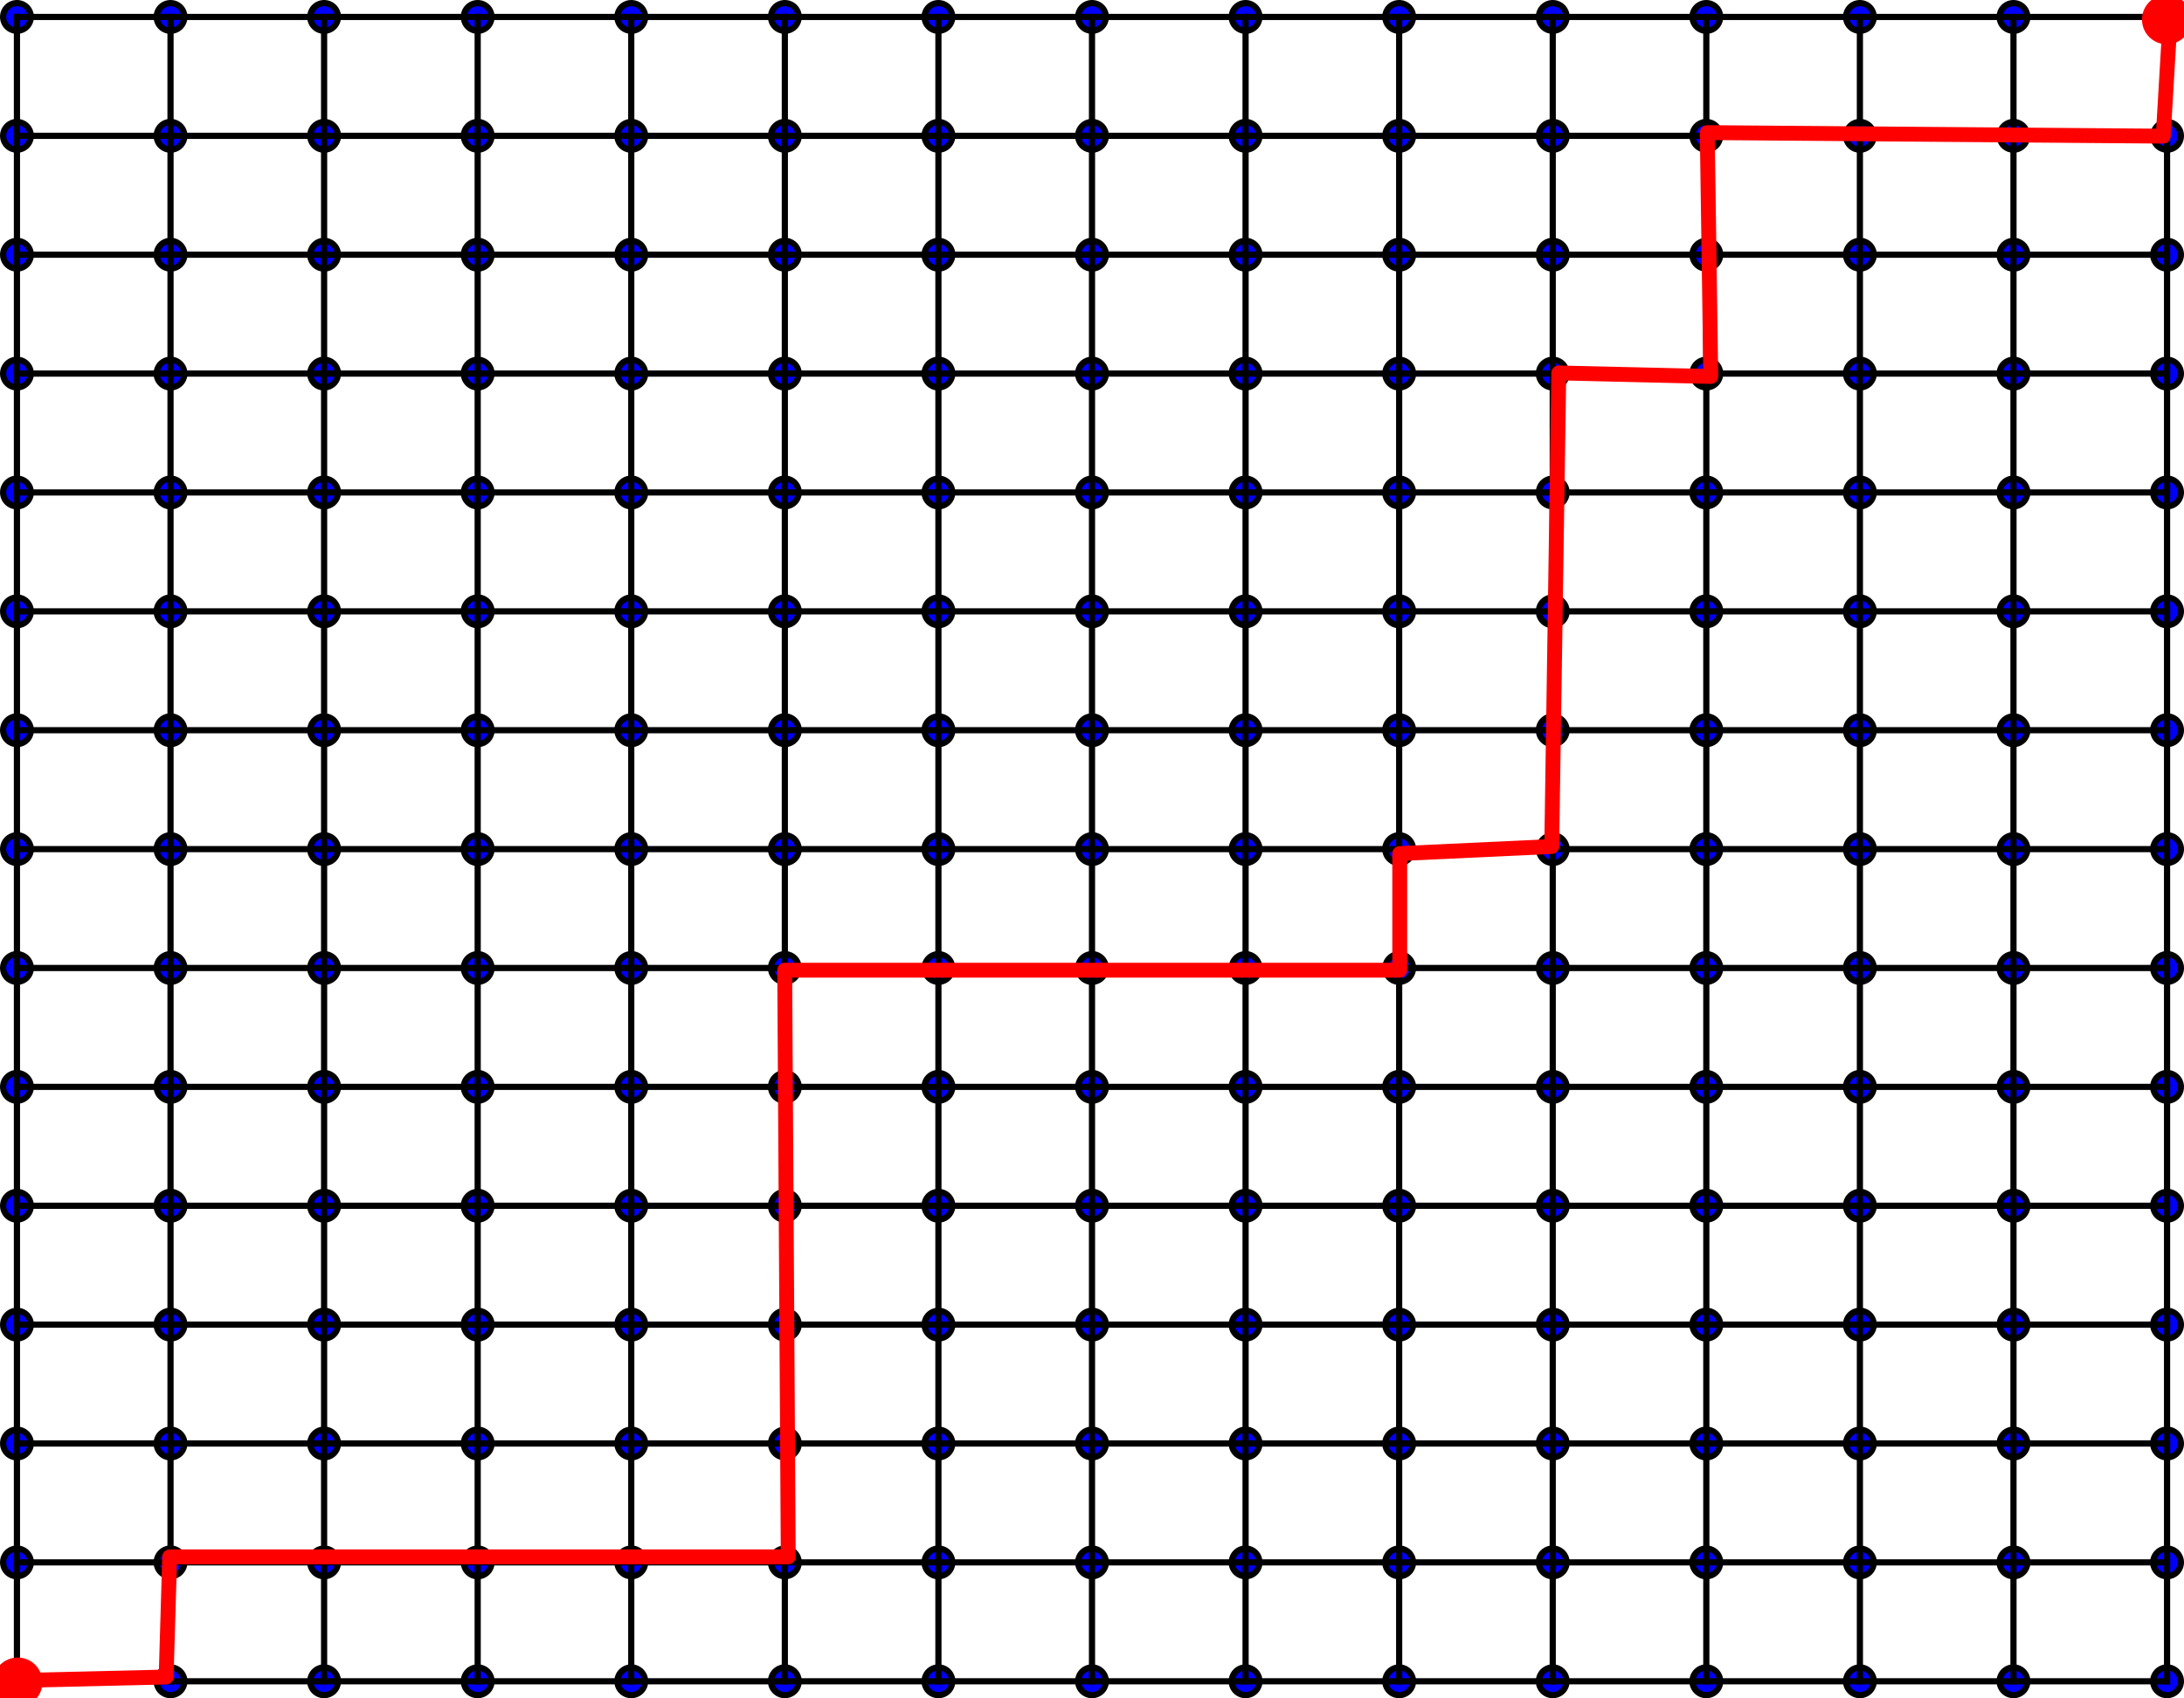<?xml version="1.0" encoding="UTF-8" standalone="no"?>
<!-- Created with matplotlib (http://matplotlib.org/) -->

<svg
   xmlns:dc="http://purl.org/dc/elements/1.1/"
   xmlns:cc="http://creativecommons.org/ns#"
   xmlns:rdf="http://www.w3.org/1999/02/22-rdf-syntax-ns#"
   xmlns:svg="http://www.w3.org/2000/svg"
   xmlns="http://www.w3.org/2000/svg"
   xmlns:xlink="http://www.w3.org/1999/xlink"
   xmlns:sodipodi="http://sodipodi.sourceforge.net/DTD/sodipodi-0.dtd"
   xmlns:inkscape="http://www.inkscape.org/namespaces/inkscape"
   height="274.272pt"
   version="1.1"
   viewBox="0 0 352.672 274.272"
   width="352.672pt"
   id="svg2"
   inkscape:version="0.91 r13725"
   sodipodi:docname="15x15CartesianPath.svg">
  <sodipodi:namedview
     pagecolor="#ffffff"
     bordercolor="#666666"
     borderopacity="1"
     objecttolerance="10"
     gridtolerance="10"
     guidetolerance="10"
     inkscape:pageopacity="0"
     inkscape:pageshadow="2"
     inkscape:window-width="1401"
     inkscape:window-height="776"
     id="namedview564"
     showgrid="false"
     fit-margin-top="0"
     fit-margin-left="0"
     fit-margin-right="0"
     fit-margin-bottom="0"
     inkscape:zoom="1.4015933"
     inkscape:cx="211.66572"
     inkscape:cy="142.5391"
     inkscape:window-x="75"
     inkscape:window-y="34"
     inkscape:window-maximized="0"
     inkscape:current-layer="figure_1" />
  <defs
     id="defs4"
     style="stroke-linecap:butt;stroke-linejoin:round">
    <style
       type="text/css"
       id="style6">
*{stroke-linecap:butt;stroke-linejoin:round;}
  </style>
  </defs>
  <g
     id="figure_1"
     style="stroke-linecap:butt;stroke-linejoin:round"
     transform="translate(-73.281,-48.671)">
    <g
       id="axes_1"
       style="stroke-linecap:butt;stroke-linejoin:round">
      <g
         id="PathCollection_1"
         style="stroke-linecap:butt;stroke-linejoin:round">
        <defs
           id="defs14">
          <path
             d="m 0,2.236 c 0.593,0 1.162,-0.236 1.581,-0.655 C 2,1.162 2.236,0.593 2.236,0 2.236,-0.593 2,-1.162 1.581,-1.581 1.162,-2 0.593,-2.236 0,-2.236 c -0.593,0 -1.162,0.236 -1.581,0.655 -0.419,0.419 -0.655,0.988 -0.655,1.581 0,0.593 0.236,1.162 0.655,1.581 C -1.162,2 -0.593,2.236 0,2.236 Z"
             id="m892ea4c8d5"
             style="stroke:#000000;stroke-linecap:butt;stroke-linejoin:round"
             inkscape:connector-curvature="0" />
        </defs>
        <g
           clip-path="url(#pe1b63e1f51)"
           id="g17"
           style="stroke-linecap:butt;stroke-linejoin:round">
          <use
             style="fill:#0000ff;stroke:#000000;stroke-linecap:butt;stroke-linejoin:round"
             x="76.018"
             xlink:href="#m892ea4c8d5"
             y="320.207"
             id="use19"
             width="100%"
             height="100%" />
          <use
             style="fill:#0000ff;stroke:#000000;stroke-linecap:butt;stroke-linejoin:round"
             x="100.817"
             xlink:href="#m892ea4c8d5"
             y="320.207"
             id="use21"
             width="100%"
             height="100%" />
          <use
             style="fill:#0000ff;stroke:#000000;stroke-linecap:butt;stroke-linejoin:round"
             x="125.618"
             xlink:href="#m892ea4c8d5"
             y="320.207"
             id="use23"
             width="100%"
             height="100%" />
          <use
             style="fill:#0000ff;stroke:#000000;stroke-linecap:butt;stroke-linejoin:round"
             x="150.417"
             xlink:href="#m892ea4c8d5"
             y="320.207"
             id="use25"
             width="100%"
             height="100%" />
          <use
             style="fill:#0000ff;stroke:#000000;stroke-linecap:butt;stroke-linejoin:round"
             x="175.218"
             xlink:href="#m892ea4c8d5"
             y="320.207"
             id="use27"
             width="100%"
             height="100%" />
          <use
             style="fill:#0000ff;stroke:#000000;stroke-linecap:butt;stroke-linejoin:round"
             x="200.018"
             xlink:href="#m892ea4c8d5"
             y="320.207"
             id="use29"
             width="100%"
             height="100%" />
          <use
             style="fill:#0000ff;stroke:#000000;stroke-linecap:butt;stroke-linejoin:round"
             x="224.817"
             xlink:href="#m892ea4c8d5"
             y="320.207"
             id="use31"
             width="100%"
             height="100%" />
          <use
             style="fill:#0000ff;stroke:#000000;stroke-linecap:butt;stroke-linejoin:round"
             x="249.617"
             xlink:href="#m892ea4c8d5"
             y="320.207"
             id="use33"
             width="100%"
             height="100%" />
          <use
             style="fill:#0000ff;stroke:#000000;stroke-linecap:butt;stroke-linejoin:round"
             x="274.418"
             xlink:href="#m892ea4c8d5"
             y="320.207"
             id="use35"
             width="100%"
             height="100%" />
          <use
             style="fill:#0000ff;stroke:#000000;stroke-linecap:butt;stroke-linejoin:round"
             x="299.217"
             xlink:href="#m892ea4c8d5"
             y="320.207"
             id="use37"
             width="100%"
             height="100%" />
          <use
             style="fill:#0000ff;stroke:#000000;stroke-linecap:butt;stroke-linejoin:round"
             x="324.017"
             xlink:href="#m892ea4c8d5"
             y="320.207"
             id="use39"
             width="100%"
             height="100%" />
          <use
             style="fill:#0000ff;stroke:#000000;stroke-linecap:butt;stroke-linejoin:round"
             x="348.817"
             xlink:href="#m892ea4c8d5"
             y="320.207"
             id="use41"
             width="100%"
             height="100%" />
          <use
             style="fill:#0000ff;stroke:#000000;stroke-linecap:butt;stroke-linejoin:round"
             x="373.617"
             xlink:href="#m892ea4c8d5"
             y="320.207"
             id="use43"
             width="100%"
             height="100%" />
          <use
             style="fill:#0000ff;stroke:#000000;stroke-linecap:butt;stroke-linejoin:round"
             x="398.418"
             xlink:href="#m892ea4c8d5"
             y="320.207"
             id="use45"
             width="100%"
             height="100%" />
          <use
             style="fill:#0000ff;stroke:#000000;stroke-linecap:butt;stroke-linejoin:round"
             x="423.217"
             xlink:href="#m892ea4c8d5"
             y="320.207"
             id="use47"
             width="100%"
             height="100%" />
          <use
             style="fill:#0000ff;stroke:#000000;stroke-linecap:butt;stroke-linejoin:round"
             x="76.018"
             xlink:href="#m892ea4c8d5"
             y="301.007"
             id="use49"
             width="100%"
             height="100%" />
          <use
             style="fill:#0000ff;stroke:#000000;stroke-linecap:butt;stroke-linejoin:round"
             x="100.817"
             xlink:href="#m892ea4c8d5"
             y="301.007"
             id="use51"
             width="100%"
             height="100%" />
          <use
             style="fill:#0000ff;stroke:#000000;stroke-linecap:butt;stroke-linejoin:round"
             x="125.618"
             xlink:href="#m892ea4c8d5"
             y="301.007"
             id="use53"
             width="100%"
             height="100%" />
          <use
             style="fill:#0000ff;stroke:#000000;stroke-linecap:butt;stroke-linejoin:round"
             x="150.417"
             xlink:href="#m892ea4c8d5"
             y="301.007"
             id="use55"
             width="100%"
             height="100%" />
          <use
             style="fill:#0000ff;stroke:#000000;stroke-linecap:butt;stroke-linejoin:round"
             x="175.218"
             xlink:href="#m892ea4c8d5"
             y="301.007"
             id="use57"
             width="100%"
             height="100%" />
          <use
             style="fill:#0000ff;stroke:#000000;stroke-linecap:butt;stroke-linejoin:round"
             x="200.018"
             xlink:href="#m892ea4c8d5"
             y="301.007"
             id="use59"
             width="100%"
             height="100%" />
          <use
             style="fill:#0000ff;stroke:#000000;stroke-linecap:butt;stroke-linejoin:round"
             x="224.817"
             xlink:href="#m892ea4c8d5"
             y="301.007"
             id="use61"
             width="100%"
             height="100%" />
          <use
             style="fill:#0000ff;stroke:#000000;stroke-linecap:butt;stroke-linejoin:round"
             x="249.617"
             xlink:href="#m892ea4c8d5"
             y="301.007"
             id="use63"
             width="100%"
             height="100%" />
          <use
             style="fill:#0000ff;stroke:#000000;stroke-linecap:butt;stroke-linejoin:round"
             x="274.418"
             xlink:href="#m892ea4c8d5"
             y="301.007"
             id="use65"
             width="100%"
             height="100%" />
          <use
             style="fill:#0000ff;stroke:#000000;stroke-linecap:butt;stroke-linejoin:round"
             x="299.217"
             xlink:href="#m892ea4c8d5"
             y="301.007"
             id="use67"
             width="100%"
             height="100%" />
          <use
             style="fill:#0000ff;stroke:#000000;stroke-linecap:butt;stroke-linejoin:round"
             x="324.017"
             xlink:href="#m892ea4c8d5"
             y="301.007"
             id="use69"
             width="100%"
             height="100%" />
          <use
             style="fill:#0000ff;stroke:#000000;stroke-linecap:butt;stroke-linejoin:round"
             x="348.817"
             xlink:href="#m892ea4c8d5"
             y="301.007"
             id="use71"
             width="100%"
             height="100%" />
          <use
             style="fill:#0000ff;stroke:#000000;stroke-linecap:butt;stroke-linejoin:round"
             x="373.617"
             xlink:href="#m892ea4c8d5"
             y="301.007"
             id="use73"
             width="100%"
             height="100%" />
          <use
             style="fill:#0000ff;stroke:#000000;stroke-linecap:butt;stroke-linejoin:round"
             x="398.418"
             xlink:href="#m892ea4c8d5"
             y="301.007"
             id="use75"
             width="100%"
             height="100%" />
          <use
             style="fill:#0000ff;stroke:#000000;stroke-linecap:butt;stroke-linejoin:round"
             x="423.217"
             xlink:href="#m892ea4c8d5"
             y="301.007"
             id="use77"
             width="100%"
             height="100%" />
          <use
             style="fill:#0000ff;stroke:#000000;stroke-linecap:butt;stroke-linejoin:round"
             x="76.018"
             xlink:href="#m892ea4c8d5"
             y="281.807"
             id="use79"
             width="100%"
             height="100%" />
          <use
             style="fill:#0000ff;stroke:#000000;stroke-linecap:butt;stroke-linejoin:round"
             x="100.817"
             xlink:href="#m892ea4c8d5"
             y="281.807"
             id="use81"
             width="100%"
             height="100%" />
          <use
             style="fill:#0000ff;stroke:#000000;stroke-linecap:butt;stroke-linejoin:round"
             x="125.618"
             xlink:href="#m892ea4c8d5"
             y="281.807"
             id="use83"
             width="100%"
             height="100%" />
          <use
             style="fill:#0000ff;stroke:#000000;stroke-linecap:butt;stroke-linejoin:round"
             x="150.417"
             xlink:href="#m892ea4c8d5"
             y="281.807"
             id="use85"
             width="100%"
             height="100%" />
          <use
             style="fill:#0000ff;stroke:#000000;stroke-linecap:butt;stroke-linejoin:round"
             x="175.218"
             xlink:href="#m892ea4c8d5"
             y="281.807"
             id="use87"
             width="100%"
             height="100%" />
          <use
             style="fill:#0000ff;stroke:#000000;stroke-linecap:butt;stroke-linejoin:round"
             x="200.018"
             xlink:href="#m892ea4c8d5"
             y="281.807"
             id="use89"
             width="100%"
             height="100%" />
          <use
             style="fill:#0000ff;stroke:#000000;stroke-linecap:butt;stroke-linejoin:round"
             x="224.817"
             xlink:href="#m892ea4c8d5"
             y="281.807"
             id="use91"
             width="100%"
             height="100%" />
          <use
             style="fill:#0000ff;stroke:#000000;stroke-linecap:butt;stroke-linejoin:round"
             x="249.617"
             xlink:href="#m892ea4c8d5"
             y="281.807"
             id="use93"
             width="100%"
             height="100%" />
          <use
             style="fill:#0000ff;stroke:#000000;stroke-linecap:butt;stroke-linejoin:round"
             x="274.418"
             xlink:href="#m892ea4c8d5"
             y="281.807"
             id="use95"
             width="100%"
             height="100%" />
          <use
             style="fill:#0000ff;stroke:#000000;stroke-linecap:butt;stroke-linejoin:round"
             x="299.217"
             xlink:href="#m892ea4c8d5"
             y="281.807"
             id="use97"
             width="100%"
             height="100%" />
          <use
             style="fill:#0000ff;stroke:#000000;stroke-linecap:butt;stroke-linejoin:round"
             x="324.017"
             xlink:href="#m892ea4c8d5"
             y="281.807"
             id="use99"
             width="100%"
             height="100%" />
          <use
             style="fill:#0000ff;stroke:#000000;stroke-linecap:butt;stroke-linejoin:round"
             x="348.817"
             xlink:href="#m892ea4c8d5"
             y="281.807"
             id="use101"
             width="100%"
             height="100%" />
          <use
             style="fill:#0000ff;stroke:#000000;stroke-linecap:butt;stroke-linejoin:round"
             x="373.617"
             xlink:href="#m892ea4c8d5"
             y="281.807"
             id="use103"
             width="100%"
             height="100%" />
          <use
             style="fill:#0000ff;stroke:#000000;stroke-linecap:butt;stroke-linejoin:round"
             x="398.418"
             xlink:href="#m892ea4c8d5"
             y="281.807"
             id="use105"
             width="100%"
             height="100%" />
          <use
             style="fill:#0000ff;stroke:#000000;stroke-linecap:butt;stroke-linejoin:round"
             x="423.217"
             xlink:href="#m892ea4c8d5"
             y="281.807"
             id="use107"
             width="100%"
             height="100%" />
          <use
             style="fill:#0000ff;stroke:#000000;stroke-linecap:butt;stroke-linejoin:round"
             x="76.018"
             xlink:href="#m892ea4c8d5"
             y="262.607"
             id="use109"
             width="100%"
             height="100%" />
          <use
             style="fill:#0000ff;stroke:#000000;stroke-linecap:butt;stroke-linejoin:round"
             x="100.817"
             xlink:href="#m892ea4c8d5"
             y="262.607"
             id="use111"
             width="100%"
             height="100%" />
          <use
             style="fill:#0000ff;stroke:#000000;stroke-linecap:butt;stroke-linejoin:round"
             x="125.618"
             xlink:href="#m892ea4c8d5"
             y="262.607"
             id="use113"
             width="100%"
             height="100%" />
          <use
             style="fill:#0000ff;stroke:#000000;stroke-linecap:butt;stroke-linejoin:round"
             x="150.417"
             xlink:href="#m892ea4c8d5"
             y="262.607"
             id="use115"
             width="100%"
             height="100%" />
          <use
             style="fill:#0000ff;stroke:#000000;stroke-linecap:butt;stroke-linejoin:round"
             x="175.218"
             xlink:href="#m892ea4c8d5"
             y="262.607"
             id="use117"
             width="100%"
             height="100%" />
          <use
             style="fill:#0000ff;stroke:#000000;stroke-linecap:butt;stroke-linejoin:round"
             x="200.018"
             xlink:href="#m892ea4c8d5"
             y="262.607"
             id="use119"
             width="100%"
             height="100%" />
          <use
             style="fill:#0000ff;stroke:#000000;stroke-linecap:butt;stroke-linejoin:round"
             x="224.817"
             xlink:href="#m892ea4c8d5"
             y="262.607"
             id="use121"
             width="100%"
             height="100%" />
          <use
             style="fill:#0000ff;stroke:#000000;stroke-linecap:butt;stroke-linejoin:round"
             x="249.617"
             xlink:href="#m892ea4c8d5"
             y="262.607"
             id="use123"
             width="100%"
             height="100%" />
          <use
             style="fill:#0000ff;stroke:#000000;stroke-linecap:butt;stroke-linejoin:round"
             x="274.418"
             xlink:href="#m892ea4c8d5"
             y="262.607"
             id="use125"
             width="100%"
             height="100%" />
          <use
             style="fill:#0000ff;stroke:#000000;stroke-linecap:butt;stroke-linejoin:round"
             x="299.217"
             xlink:href="#m892ea4c8d5"
             y="262.607"
             id="use127"
             width="100%"
             height="100%" />
          <use
             style="fill:#0000ff;stroke:#000000;stroke-linecap:butt;stroke-linejoin:round"
             x="324.017"
             xlink:href="#m892ea4c8d5"
             y="262.607"
             id="use129"
             width="100%"
             height="100%" />
          <use
             style="fill:#0000ff;stroke:#000000;stroke-linecap:butt;stroke-linejoin:round"
             x="348.817"
             xlink:href="#m892ea4c8d5"
             y="262.607"
             id="use131"
             width="100%"
             height="100%" />
          <use
             style="fill:#0000ff;stroke:#000000;stroke-linecap:butt;stroke-linejoin:round"
             x="373.617"
             xlink:href="#m892ea4c8d5"
             y="262.607"
             id="use133"
             width="100%"
             height="100%" />
          <use
             style="fill:#0000ff;stroke:#000000;stroke-linecap:butt;stroke-linejoin:round"
             x="398.418"
             xlink:href="#m892ea4c8d5"
             y="262.607"
             id="use135"
             width="100%"
             height="100%" />
          <use
             style="fill:#0000ff;stroke:#000000;stroke-linecap:butt;stroke-linejoin:round"
             x="423.217"
             xlink:href="#m892ea4c8d5"
             y="262.607"
             id="use137"
             width="100%"
             height="100%" />
          <use
             style="fill:#0000ff;stroke:#000000;stroke-linecap:butt;stroke-linejoin:round"
             x="76.018"
             xlink:href="#m892ea4c8d5"
             y="243.407"
             id="use139"
             width="100%"
             height="100%" />
          <use
             style="fill:#0000ff;stroke:#000000;stroke-linecap:butt;stroke-linejoin:round"
             x="100.817"
             xlink:href="#m892ea4c8d5"
             y="243.407"
             id="use141"
             width="100%"
             height="100%" />
          <use
             style="fill:#0000ff;stroke:#000000;stroke-linecap:butt;stroke-linejoin:round"
             x="125.618"
             xlink:href="#m892ea4c8d5"
             y="243.407"
             id="use143"
             width="100%"
             height="100%" />
          <use
             style="fill:#0000ff;stroke:#000000;stroke-linecap:butt;stroke-linejoin:round"
             x="150.417"
             xlink:href="#m892ea4c8d5"
             y="243.407"
             id="use145"
             width="100%"
             height="100%" />
          <use
             style="fill:#0000ff;stroke:#000000;stroke-linecap:butt;stroke-linejoin:round"
             x="175.218"
             xlink:href="#m892ea4c8d5"
             y="243.407"
             id="use147"
             width="100%"
             height="100%" />
          <use
             style="fill:#0000ff;stroke:#000000;stroke-linecap:butt;stroke-linejoin:round"
             x="200.018"
             xlink:href="#m892ea4c8d5"
             y="243.407"
             id="use149"
             width="100%"
             height="100%" />
          <use
             style="fill:#0000ff;stroke:#000000;stroke-linecap:butt;stroke-linejoin:round"
             x="224.817"
             xlink:href="#m892ea4c8d5"
             y="243.407"
             id="use151"
             width="100%"
             height="100%" />
          <use
             style="fill:#0000ff;stroke:#000000;stroke-linecap:butt;stroke-linejoin:round"
             x="249.617"
             xlink:href="#m892ea4c8d5"
             y="243.407"
             id="use153"
             width="100%"
             height="100%" />
          <use
             style="fill:#0000ff;stroke:#000000;stroke-linecap:butt;stroke-linejoin:round"
             x="274.418"
             xlink:href="#m892ea4c8d5"
             y="243.407"
             id="use155"
             width="100%"
             height="100%" />
          <use
             style="fill:#0000ff;stroke:#000000;stroke-linecap:butt;stroke-linejoin:round"
             x="299.217"
             xlink:href="#m892ea4c8d5"
             y="243.407"
             id="use157"
             width="100%"
             height="100%" />
          <use
             style="fill:#0000ff;stroke:#000000;stroke-linecap:butt;stroke-linejoin:round"
             x="324.017"
             xlink:href="#m892ea4c8d5"
             y="243.407"
             id="use159"
             width="100%"
             height="100%" />
          <use
             style="fill:#0000ff;stroke:#000000;stroke-linecap:butt;stroke-linejoin:round"
             x="348.817"
             xlink:href="#m892ea4c8d5"
             y="243.407"
             id="use161"
             width="100%"
             height="100%" />
          <use
             style="fill:#0000ff;stroke:#000000;stroke-linecap:butt;stroke-linejoin:round"
             x="373.617"
             xlink:href="#m892ea4c8d5"
             y="243.407"
             id="use163"
             width="100%"
             height="100%" />
          <use
             style="fill:#0000ff;stroke:#000000;stroke-linecap:butt;stroke-linejoin:round"
             x="398.418"
             xlink:href="#m892ea4c8d5"
             y="243.407"
             id="use165"
             width="100%"
             height="100%" />
          <use
             style="fill:#0000ff;stroke:#000000;stroke-linecap:butt;stroke-linejoin:round"
             x="423.217"
             xlink:href="#m892ea4c8d5"
             y="243.407"
             id="use167"
             width="100%"
             height="100%" />
          <use
             style="fill:#0000ff;stroke:#000000;stroke-linecap:butt;stroke-linejoin:round"
             x="76.018"
             xlink:href="#m892ea4c8d5"
             y="224.207"
             id="use169"
             width="100%"
             height="100%" />
          <use
             style="fill:#0000ff;stroke:#000000;stroke-linecap:butt;stroke-linejoin:round"
             x="100.817"
             xlink:href="#m892ea4c8d5"
             y="224.207"
             id="use171"
             width="100%"
             height="100%" />
          <use
             style="fill:#0000ff;stroke:#000000;stroke-linecap:butt;stroke-linejoin:round"
             x="125.618"
             xlink:href="#m892ea4c8d5"
             y="224.207"
             id="use173"
             width="100%"
             height="100%" />
          <use
             style="fill:#0000ff;stroke:#000000;stroke-linecap:butt;stroke-linejoin:round"
             x="150.417"
             xlink:href="#m892ea4c8d5"
             y="224.207"
             id="use175"
             width="100%"
             height="100%" />
          <use
             style="fill:#0000ff;stroke:#000000;stroke-linecap:butt;stroke-linejoin:round"
             x="175.218"
             xlink:href="#m892ea4c8d5"
             y="224.207"
             id="use177"
             width="100%"
             height="100%" />
          <use
             style="fill:#0000ff;stroke:#000000;stroke-linecap:butt;stroke-linejoin:round"
             x="200.018"
             xlink:href="#m892ea4c8d5"
             y="224.207"
             id="use179"
             width="100%"
             height="100%" />
          <use
             style="fill:#0000ff;stroke:#000000;stroke-linecap:butt;stroke-linejoin:round"
             x="224.817"
             xlink:href="#m892ea4c8d5"
             y="224.207"
             id="use181"
             width="100%"
             height="100%" />
          <use
             style="fill:#0000ff;stroke:#000000;stroke-linecap:butt;stroke-linejoin:round"
             x="249.617"
             xlink:href="#m892ea4c8d5"
             y="224.207"
             id="use183"
             width="100%"
             height="100%" />
          <use
             style="fill:#0000ff;stroke:#000000;stroke-linecap:butt;stroke-linejoin:round"
             x="274.418"
             xlink:href="#m892ea4c8d5"
             y="224.207"
             id="use185"
             width="100%"
             height="100%" />
          <use
             style="fill:#0000ff;stroke:#000000;stroke-linecap:butt;stroke-linejoin:round"
             x="299.217"
             xlink:href="#m892ea4c8d5"
             y="224.207"
             id="use187"
             width="100%"
             height="100%" />
          <use
             style="fill:#0000ff;stroke:#000000;stroke-linecap:butt;stroke-linejoin:round"
             x="324.017"
             xlink:href="#m892ea4c8d5"
             y="224.207"
             id="use189"
             width="100%"
             height="100%" />
          <use
             style="fill:#0000ff;stroke:#000000;stroke-linecap:butt;stroke-linejoin:round"
             x="348.817"
             xlink:href="#m892ea4c8d5"
             y="224.207"
             id="use191"
             width="100%"
             height="100%" />
          <use
             style="fill:#0000ff;stroke:#000000;stroke-linecap:butt;stroke-linejoin:round"
             x="373.617"
             xlink:href="#m892ea4c8d5"
             y="224.207"
             id="use193"
             width="100%"
             height="100%" />
          <use
             style="fill:#0000ff;stroke:#000000;stroke-linecap:butt;stroke-linejoin:round"
             x="398.418"
             xlink:href="#m892ea4c8d5"
             y="224.207"
             id="use195"
             width="100%"
             height="100%" />
          <use
             style="fill:#0000ff;stroke:#000000;stroke-linecap:butt;stroke-linejoin:round"
             x="423.217"
             xlink:href="#m892ea4c8d5"
             y="224.207"
             id="use197"
             width="100%"
             height="100%" />
          <use
             style="fill:#0000ff;stroke:#000000;stroke-linecap:butt;stroke-linejoin:round"
             x="76.018"
             xlink:href="#m892ea4c8d5"
             y="205.007"
             id="use199"
             width="100%"
             height="100%" />
          <use
             style="fill:#0000ff;stroke:#000000;stroke-linecap:butt;stroke-linejoin:round"
             x="100.817"
             xlink:href="#m892ea4c8d5"
             y="205.007"
             id="use201"
             width="100%"
             height="100%" />
          <use
             style="fill:#0000ff;stroke:#000000;stroke-linecap:butt;stroke-linejoin:round"
             x="125.618"
             xlink:href="#m892ea4c8d5"
             y="205.007"
             id="use203"
             width="100%"
             height="100%" />
          <use
             style="fill:#0000ff;stroke:#000000;stroke-linecap:butt;stroke-linejoin:round"
             x="150.417"
             xlink:href="#m892ea4c8d5"
             y="205.007"
             id="use205"
             width="100%"
             height="100%" />
          <use
             style="fill:#0000ff;stroke:#000000;stroke-linecap:butt;stroke-linejoin:round"
             x="175.218"
             xlink:href="#m892ea4c8d5"
             y="205.007"
             id="use207"
             width="100%"
             height="100%" />
          <use
             style="fill:#0000ff;stroke:#000000;stroke-linecap:butt;stroke-linejoin:round"
             x="200.018"
             xlink:href="#m892ea4c8d5"
             y="205.007"
             id="use209"
             width="100%"
             height="100%" />
          <use
             style="fill:#0000ff;stroke:#000000;stroke-linecap:butt;stroke-linejoin:round"
             x="224.817"
             xlink:href="#m892ea4c8d5"
             y="205.007"
             id="use211"
             width="100%"
             height="100%" />
          <use
             style="fill:#0000ff;stroke:#000000;stroke-linecap:butt;stroke-linejoin:round"
             x="249.617"
             xlink:href="#m892ea4c8d5"
             y="205.007"
             id="use213"
             width="100%"
             height="100%" />
          <use
             style="fill:#0000ff;stroke:#000000;stroke-linecap:butt;stroke-linejoin:round"
             x="274.418"
             xlink:href="#m892ea4c8d5"
             y="205.007"
             id="use215"
             width="100%"
             height="100%" />
          <use
             style="fill:#0000ff;stroke:#000000;stroke-linecap:butt;stroke-linejoin:round"
             x="299.217"
             xlink:href="#m892ea4c8d5"
             y="205.007"
             id="use217"
             width="100%"
             height="100%" />
          <use
             style="fill:#0000ff;stroke:#000000;stroke-linecap:butt;stroke-linejoin:round"
             x="324.017"
             xlink:href="#m892ea4c8d5"
             y="205.007"
             id="use219"
             width="100%"
             height="100%" />
          <use
             style="fill:#0000ff;stroke:#000000;stroke-linecap:butt;stroke-linejoin:round"
             x="348.817"
             xlink:href="#m892ea4c8d5"
             y="205.007"
             id="use221"
             width="100%"
             height="100%" />
          <use
             style="fill:#0000ff;stroke:#000000;stroke-linecap:butt;stroke-linejoin:round"
             x="373.617"
             xlink:href="#m892ea4c8d5"
             y="205.007"
             id="use223"
             width="100%"
             height="100%" />
          <use
             style="fill:#0000ff;stroke:#000000;stroke-linecap:butt;stroke-linejoin:round"
             x="398.418"
             xlink:href="#m892ea4c8d5"
             y="205.007"
             id="use225"
             width="100%"
             height="100%" />
          <use
             style="fill:#0000ff;stroke:#000000;stroke-linecap:butt;stroke-linejoin:round"
             x="423.217"
             xlink:href="#m892ea4c8d5"
             y="205.007"
             id="use227"
             width="100%"
             height="100%" />
          <use
             style="fill:#0000ff;stroke:#000000;stroke-linecap:butt;stroke-linejoin:round"
             x="76.018"
             xlink:href="#m892ea4c8d5"
             y="185.807"
             id="use229"
             width="100%"
             height="100%" />
          <use
             style="fill:#0000ff;stroke:#000000;stroke-linecap:butt;stroke-linejoin:round"
             x="100.817"
             xlink:href="#m892ea4c8d5"
             y="185.807"
             id="use231"
             width="100%"
             height="100%" />
          <use
             style="fill:#0000ff;stroke:#000000;stroke-linecap:butt;stroke-linejoin:round"
             x="125.618"
             xlink:href="#m892ea4c8d5"
             y="185.807"
             id="use233"
             width="100%"
             height="100%" />
          <use
             style="fill:#0000ff;stroke:#000000;stroke-linecap:butt;stroke-linejoin:round"
             x="150.417"
             xlink:href="#m892ea4c8d5"
             y="185.807"
             id="use235"
             width="100%"
             height="100%" />
          <use
             style="fill:#0000ff;stroke:#000000;stroke-linecap:butt;stroke-linejoin:round"
             x="175.218"
             xlink:href="#m892ea4c8d5"
             y="185.807"
             id="use237"
             width="100%"
             height="100%" />
          <use
             style="fill:#0000ff;stroke:#000000;stroke-linecap:butt;stroke-linejoin:round"
             x="200.018"
             xlink:href="#m892ea4c8d5"
             y="185.807"
             id="use239"
             width="100%"
             height="100%" />
          <use
             style="fill:#0000ff;stroke:#000000;stroke-linecap:butt;stroke-linejoin:round"
             x="224.817"
             xlink:href="#m892ea4c8d5"
             y="185.807"
             id="use241"
             width="100%"
             height="100%" />
          <use
             style="fill:#0000ff;stroke:#000000;stroke-linecap:butt;stroke-linejoin:round"
             x="249.617"
             xlink:href="#m892ea4c8d5"
             y="185.807"
             id="use243"
             width="100%"
             height="100%" />
          <use
             style="fill:#0000ff;stroke:#000000;stroke-linecap:butt;stroke-linejoin:round"
             x="274.418"
             xlink:href="#m892ea4c8d5"
             y="185.807"
             id="use245"
             width="100%"
             height="100%" />
          <use
             style="fill:#0000ff;stroke:#000000;stroke-linecap:butt;stroke-linejoin:round"
             x="299.217"
             xlink:href="#m892ea4c8d5"
             y="185.807"
             id="use247"
             width="100%"
             height="100%" />
          <use
             style="fill:#0000ff;stroke:#000000;stroke-linecap:butt;stroke-linejoin:round"
             x="324.017"
             xlink:href="#m892ea4c8d5"
             y="185.807"
             id="use249"
             width="100%"
             height="100%" />
          <use
             style="fill:#0000ff;stroke:#000000;stroke-linecap:butt;stroke-linejoin:round"
             x="348.817"
             xlink:href="#m892ea4c8d5"
             y="185.807"
             id="use251"
             width="100%"
             height="100%" />
          <use
             style="fill:#0000ff;stroke:#000000;stroke-linecap:butt;stroke-linejoin:round"
             x="373.617"
             xlink:href="#m892ea4c8d5"
             y="185.807"
             id="use253"
             width="100%"
             height="100%" />
          <use
             style="fill:#0000ff;stroke:#000000;stroke-linecap:butt;stroke-linejoin:round"
             x="398.418"
             xlink:href="#m892ea4c8d5"
             y="185.807"
             id="use255"
             width="100%"
             height="100%" />
          <use
             style="fill:#0000ff;stroke:#000000;stroke-linecap:butt;stroke-linejoin:round"
             x="423.217"
             xlink:href="#m892ea4c8d5"
             y="185.807"
             id="use257"
             width="100%"
             height="100%" />
          <use
             style="fill:#0000ff;stroke:#000000;stroke-linecap:butt;stroke-linejoin:round"
             x="76.018"
             xlink:href="#m892ea4c8d5"
             y="166.607"
             id="use259"
             width="100%"
             height="100%" />
          <use
             style="fill:#0000ff;stroke:#000000;stroke-linecap:butt;stroke-linejoin:round"
             x="100.817"
             xlink:href="#m892ea4c8d5"
             y="166.607"
             id="use261"
             width="100%"
             height="100%" />
          <use
             style="fill:#0000ff;stroke:#000000;stroke-linecap:butt;stroke-linejoin:round"
             x="125.618"
             xlink:href="#m892ea4c8d5"
             y="166.607"
             id="use263"
             width="100%"
             height="100%" />
          <use
             style="fill:#0000ff;stroke:#000000;stroke-linecap:butt;stroke-linejoin:round"
             x="150.417"
             xlink:href="#m892ea4c8d5"
             y="166.607"
             id="use265"
             width="100%"
             height="100%" />
          <use
             style="fill:#0000ff;stroke:#000000;stroke-linecap:butt;stroke-linejoin:round"
             x="175.218"
             xlink:href="#m892ea4c8d5"
             y="166.607"
             id="use267"
             width="100%"
             height="100%" />
          <use
             style="fill:#0000ff;stroke:#000000;stroke-linecap:butt;stroke-linejoin:round"
             x="200.018"
             xlink:href="#m892ea4c8d5"
             y="166.607"
             id="use269"
             width="100%"
             height="100%" />
          <use
             style="fill:#0000ff;stroke:#000000;stroke-linecap:butt;stroke-linejoin:round"
             x="224.817"
             xlink:href="#m892ea4c8d5"
             y="166.607"
             id="use271"
             width="100%"
             height="100%" />
          <use
             style="fill:#0000ff;stroke:#000000;stroke-linecap:butt;stroke-linejoin:round"
             x="249.617"
             xlink:href="#m892ea4c8d5"
             y="166.607"
             id="use273"
             width="100%"
             height="100%" />
          <use
             style="fill:#0000ff;stroke:#000000;stroke-linecap:butt;stroke-linejoin:round"
             x="274.418"
             xlink:href="#m892ea4c8d5"
             y="166.607"
             id="use275"
             width="100%"
             height="100%" />
          <use
             style="fill:#0000ff;stroke:#000000;stroke-linecap:butt;stroke-linejoin:round"
             x="299.217"
             xlink:href="#m892ea4c8d5"
             y="166.607"
             id="use277"
             width="100%"
             height="100%" />
          <use
             style="fill:#0000ff;stroke:#000000;stroke-linecap:butt;stroke-linejoin:round"
             x="324.017"
             xlink:href="#m892ea4c8d5"
             y="166.607"
             id="use279"
             width="100%"
             height="100%" />
          <use
             style="fill:#0000ff;stroke:#000000;stroke-linecap:butt;stroke-linejoin:round"
             x="348.817"
             xlink:href="#m892ea4c8d5"
             y="166.607"
             id="use281"
             width="100%"
             height="100%" />
          <use
             style="fill:#0000ff;stroke:#000000;stroke-linecap:butt;stroke-linejoin:round"
             x="373.617"
             xlink:href="#m892ea4c8d5"
             y="166.607"
             id="use283"
             width="100%"
             height="100%" />
          <use
             style="fill:#0000ff;stroke:#000000;stroke-linecap:butt;stroke-linejoin:round"
             x="398.418"
             xlink:href="#m892ea4c8d5"
             y="166.607"
             id="use285"
             width="100%"
             height="100%" />
          <use
             style="fill:#0000ff;stroke:#000000;stroke-linecap:butt;stroke-linejoin:round"
             x="423.217"
             xlink:href="#m892ea4c8d5"
             y="166.607"
             id="use287"
             width="100%"
             height="100%" />
          <use
             style="fill:#0000ff;stroke:#000000;stroke-linecap:butt;stroke-linejoin:round"
             x="76.018"
             xlink:href="#m892ea4c8d5"
             y="147.407"
             id="use289"
             width="100%"
             height="100%" />
          <use
             style="fill:#0000ff;stroke:#000000;stroke-linecap:butt;stroke-linejoin:round"
             x="100.817"
             xlink:href="#m892ea4c8d5"
             y="147.407"
             id="use291"
             width="100%"
             height="100%" />
          <use
             style="fill:#0000ff;stroke:#000000;stroke-linecap:butt;stroke-linejoin:round"
             x="125.618"
             xlink:href="#m892ea4c8d5"
             y="147.407"
             id="use293"
             width="100%"
             height="100%" />
          <use
             style="fill:#0000ff;stroke:#000000;stroke-linecap:butt;stroke-linejoin:round"
             x="150.417"
             xlink:href="#m892ea4c8d5"
             y="147.407"
             id="use295"
             width="100%"
             height="100%" />
          <use
             style="fill:#0000ff;stroke:#000000;stroke-linecap:butt;stroke-linejoin:round"
             x="175.218"
             xlink:href="#m892ea4c8d5"
             y="147.407"
             id="use297"
             width="100%"
             height="100%" />
          <use
             style="fill:#0000ff;stroke:#000000;stroke-linecap:butt;stroke-linejoin:round"
             x="200.018"
             xlink:href="#m892ea4c8d5"
             y="147.407"
             id="use299"
             width="100%"
             height="100%" />
          <use
             style="fill:#0000ff;stroke:#000000;stroke-linecap:butt;stroke-linejoin:round"
             x="224.817"
             xlink:href="#m892ea4c8d5"
             y="147.407"
             id="use301"
             width="100%"
             height="100%" />
          <use
             style="fill:#0000ff;stroke:#000000;stroke-linecap:butt;stroke-linejoin:round"
             x="249.617"
             xlink:href="#m892ea4c8d5"
             y="147.407"
             id="use303"
             width="100%"
             height="100%" />
          <use
             style="fill:#0000ff;stroke:#000000;stroke-linecap:butt;stroke-linejoin:round"
             x="274.418"
             xlink:href="#m892ea4c8d5"
             y="147.407"
             id="use305"
             width="100%"
             height="100%" />
          <use
             style="fill:#0000ff;stroke:#000000;stroke-linecap:butt;stroke-linejoin:round"
             x="299.217"
             xlink:href="#m892ea4c8d5"
             y="147.407"
             id="use307"
             width="100%"
             height="100%" />
          <use
             style="fill:#0000ff;stroke:#000000;stroke-linecap:butt;stroke-linejoin:round"
             x="324.017"
             xlink:href="#m892ea4c8d5"
             y="147.407"
             id="use309"
             width="100%"
             height="100%" />
          <use
             style="fill:#0000ff;stroke:#000000;stroke-linecap:butt;stroke-linejoin:round"
             x="348.817"
             xlink:href="#m892ea4c8d5"
             y="147.407"
             id="use311"
             width="100%"
             height="100%" />
          <use
             style="fill:#0000ff;stroke:#000000;stroke-linecap:butt;stroke-linejoin:round"
             x="373.617"
             xlink:href="#m892ea4c8d5"
             y="147.407"
             id="use313"
             width="100%"
             height="100%" />
          <use
             style="fill:#0000ff;stroke:#000000;stroke-linecap:butt;stroke-linejoin:round"
             x="398.418"
             xlink:href="#m892ea4c8d5"
             y="147.407"
             id="use315"
             width="100%"
             height="100%" />
          <use
             style="fill:#0000ff;stroke:#000000;stroke-linecap:butt;stroke-linejoin:round"
             x="423.217"
             xlink:href="#m892ea4c8d5"
             y="147.407"
             id="use317"
             width="100%"
             height="100%" />
          <use
             style="fill:#0000ff;stroke:#000000;stroke-linecap:butt;stroke-linejoin:round"
             x="76.018"
             xlink:href="#m892ea4c8d5"
             y="128.207"
             id="use319"
             width="100%"
             height="100%" />
          <use
             style="fill:#0000ff;stroke:#000000;stroke-linecap:butt;stroke-linejoin:round"
             x="100.817"
             xlink:href="#m892ea4c8d5"
             y="128.207"
             id="use321"
             width="100%"
             height="100%" />
          <use
             style="fill:#0000ff;stroke:#000000;stroke-linecap:butt;stroke-linejoin:round"
             x="125.618"
             xlink:href="#m892ea4c8d5"
             y="128.207"
             id="use323"
             width="100%"
             height="100%" />
          <use
             style="fill:#0000ff;stroke:#000000;stroke-linecap:butt;stroke-linejoin:round"
             x="150.417"
             xlink:href="#m892ea4c8d5"
             y="128.207"
             id="use325"
             width="100%"
             height="100%" />
          <use
             style="fill:#0000ff;stroke:#000000;stroke-linecap:butt;stroke-linejoin:round"
             x="175.218"
             xlink:href="#m892ea4c8d5"
             y="128.207"
             id="use327"
             width="100%"
             height="100%" />
          <use
             style="fill:#0000ff;stroke:#000000;stroke-linecap:butt;stroke-linejoin:round"
             x="200.018"
             xlink:href="#m892ea4c8d5"
             y="128.207"
             id="use329"
             width="100%"
             height="100%" />
          <use
             style="fill:#0000ff;stroke:#000000;stroke-linecap:butt;stroke-linejoin:round"
             x="224.817"
             xlink:href="#m892ea4c8d5"
             y="128.207"
             id="use331"
             width="100%"
             height="100%" />
          <use
             style="fill:#0000ff;stroke:#000000;stroke-linecap:butt;stroke-linejoin:round"
             x="249.617"
             xlink:href="#m892ea4c8d5"
             y="128.207"
             id="use333"
             width="100%"
             height="100%" />
          <use
             style="fill:#0000ff;stroke:#000000;stroke-linecap:butt;stroke-linejoin:round"
             x="274.418"
             xlink:href="#m892ea4c8d5"
             y="128.207"
             id="use335"
             width="100%"
             height="100%" />
          <use
             style="fill:#0000ff;stroke:#000000;stroke-linecap:butt;stroke-linejoin:round"
             x="299.217"
             xlink:href="#m892ea4c8d5"
             y="128.207"
             id="use337"
             width="100%"
             height="100%" />
          <use
             style="fill:#0000ff;stroke:#000000;stroke-linecap:butt;stroke-linejoin:round"
             x="324.017"
             xlink:href="#m892ea4c8d5"
             y="128.207"
             id="use339"
             width="100%"
             height="100%" />
          <use
             style="fill:#0000ff;stroke:#000000;stroke-linecap:butt;stroke-linejoin:round"
             x="348.817"
             xlink:href="#m892ea4c8d5"
             y="128.207"
             id="use341"
             width="100%"
             height="100%" />
          <use
             style="fill:#0000ff;stroke:#000000;stroke-linecap:butt;stroke-linejoin:round"
             x="373.617"
             xlink:href="#m892ea4c8d5"
             y="128.207"
             id="use343"
             width="100%"
             height="100%" />
          <use
             style="fill:#0000ff;stroke:#000000;stroke-linecap:butt;stroke-linejoin:round"
             x="398.418"
             xlink:href="#m892ea4c8d5"
             y="128.207"
             id="use345"
             width="100%"
             height="100%" />
          <use
             style="fill:#0000ff;stroke:#000000;stroke-linecap:butt;stroke-linejoin:round"
             x="423.217"
             xlink:href="#m892ea4c8d5"
             y="128.207"
             id="use347"
             width="100%"
             height="100%" />
          <use
             style="fill:#0000ff;stroke:#000000;stroke-linecap:butt;stroke-linejoin:round"
             x="76.018"
             xlink:href="#m892ea4c8d5"
             y="109.007"
             id="use349"
             width="100%"
             height="100%" />
          <use
             style="fill:#0000ff;stroke:#000000;stroke-linecap:butt;stroke-linejoin:round"
             x="100.817"
             xlink:href="#m892ea4c8d5"
             y="109.007"
             id="use351"
             width="100%"
             height="100%" />
          <use
             style="fill:#0000ff;stroke:#000000;stroke-linecap:butt;stroke-linejoin:round"
             x="125.618"
             xlink:href="#m892ea4c8d5"
             y="109.007"
             id="use353"
             width="100%"
             height="100%" />
          <use
             style="fill:#0000ff;stroke:#000000;stroke-linecap:butt;stroke-linejoin:round"
             x="150.417"
             xlink:href="#m892ea4c8d5"
             y="109.007"
             id="use355"
             width="100%"
             height="100%" />
          <use
             style="fill:#0000ff;stroke:#000000;stroke-linecap:butt;stroke-linejoin:round"
             x="175.218"
             xlink:href="#m892ea4c8d5"
             y="109.007"
             id="use357"
             width="100%"
             height="100%" />
          <use
             style="fill:#0000ff;stroke:#000000;stroke-linecap:butt;stroke-linejoin:round"
             x="200.018"
             xlink:href="#m892ea4c8d5"
             y="109.007"
             id="use359"
             width="100%"
             height="100%" />
          <use
             style="fill:#0000ff;stroke:#000000;stroke-linecap:butt;stroke-linejoin:round"
             x="224.817"
             xlink:href="#m892ea4c8d5"
             y="109.007"
             id="use361"
             width="100%"
             height="100%" />
          <use
             style="fill:#0000ff;stroke:#000000;stroke-linecap:butt;stroke-linejoin:round"
             x="249.617"
             xlink:href="#m892ea4c8d5"
             y="109.007"
             id="use363"
             width="100%"
             height="100%" />
          <use
             style="fill:#0000ff;stroke:#000000;stroke-linecap:butt;stroke-linejoin:round"
             x="274.418"
             xlink:href="#m892ea4c8d5"
             y="109.007"
             id="use365"
             width="100%"
             height="100%" />
          <use
             style="fill:#0000ff;stroke:#000000;stroke-linecap:butt;stroke-linejoin:round"
             x="299.217"
             xlink:href="#m892ea4c8d5"
             y="109.007"
             id="use367"
             width="100%"
             height="100%" />
          <use
             style="fill:#0000ff;stroke:#000000;stroke-linecap:butt;stroke-linejoin:round"
             x="324.017"
             xlink:href="#m892ea4c8d5"
             y="109.007"
             id="use369"
             width="100%"
             height="100%" />
          <use
             style="fill:#0000ff;stroke:#000000;stroke-linecap:butt;stroke-linejoin:round"
             x="348.817"
             xlink:href="#m892ea4c8d5"
             y="109.007"
             id="use371"
             width="100%"
             height="100%" />
          <use
             style="fill:#0000ff;stroke:#000000;stroke-linecap:butt;stroke-linejoin:round"
             x="373.617"
             xlink:href="#m892ea4c8d5"
             y="109.007"
             id="use373"
             width="100%"
             height="100%" />
          <use
             style="fill:#0000ff;stroke:#000000;stroke-linecap:butt;stroke-linejoin:round"
             x="398.418"
             xlink:href="#m892ea4c8d5"
             y="109.007"
             id="use375"
             width="100%"
             height="100%" />
          <use
             style="fill:#0000ff;stroke:#000000;stroke-linecap:butt;stroke-linejoin:round"
             x="423.217"
             xlink:href="#m892ea4c8d5"
             y="109.007"
             id="use377"
             width="100%"
             height="100%" />
          <use
             style="fill:#0000ff;stroke:#000000;stroke-linecap:butt;stroke-linejoin:round"
             x="76.018"
             xlink:href="#m892ea4c8d5"
             y="89.807"
             id="use379"
             width="100%"
             height="100%" />
          <use
             style="fill:#0000ff;stroke:#000000;stroke-linecap:butt;stroke-linejoin:round"
             x="100.817"
             xlink:href="#m892ea4c8d5"
             y="89.807"
             id="use381"
             width="100%"
             height="100%" />
          <use
             style="fill:#0000ff;stroke:#000000;stroke-linecap:butt;stroke-linejoin:round"
             x="125.618"
             xlink:href="#m892ea4c8d5"
             y="89.807"
             id="use383"
             width="100%"
             height="100%" />
          <use
             style="fill:#0000ff;stroke:#000000;stroke-linecap:butt;stroke-linejoin:round"
             x="150.417"
             xlink:href="#m892ea4c8d5"
             y="89.807"
             id="use385"
             width="100%"
             height="100%" />
          <use
             style="fill:#0000ff;stroke:#000000;stroke-linecap:butt;stroke-linejoin:round"
             x="175.218"
             xlink:href="#m892ea4c8d5"
             y="89.807"
             id="use387"
             width="100%"
             height="100%" />
          <use
             style="fill:#0000ff;stroke:#000000;stroke-linecap:butt;stroke-linejoin:round"
             x="200.018"
             xlink:href="#m892ea4c8d5"
             y="89.807"
             id="use389"
             width="100%"
             height="100%" />
          <use
             style="fill:#0000ff;stroke:#000000;stroke-linecap:butt;stroke-linejoin:round"
             x="224.817"
             xlink:href="#m892ea4c8d5"
             y="89.807"
             id="use391"
             width="100%"
             height="100%" />
          <use
             style="fill:#0000ff;stroke:#000000;stroke-linecap:butt;stroke-linejoin:round"
             x="249.617"
             xlink:href="#m892ea4c8d5"
             y="89.807"
             id="use393"
             width="100%"
             height="100%" />
          <use
             style="fill:#0000ff;stroke:#000000;stroke-linecap:butt;stroke-linejoin:round"
             x="274.418"
             xlink:href="#m892ea4c8d5"
             y="89.807"
             id="use395"
             width="100%"
             height="100%" />
          <use
             style="fill:#0000ff;stroke:#000000;stroke-linecap:butt;stroke-linejoin:round"
             x="299.217"
             xlink:href="#m892ea4c8d5"
             y="89.807"
             id="use397"
             width="100%"
             height="100%" />
          <use
             style="fill:#0000ff;stroke:#000000;stroke-linecap:butt;stroke-linejoin:round"
             x="324.017"
             xlink:href="#m892ea4c8d5"
             y="89.807"
             id="use399"
             width="100%"
             height="100%" />
          <use
             style="fill:#0000ff;stroke:#000000;stroke-linecap:butt;stroke-linejoin:round"
             x="348.817"
             xlink:href="#m892ea4c8d5"
             y="89.807"
             id="use401"
             width="100%"
             height="100%" />
          <use
             style="fill:#0000ff;stroke:#000000;stroke-linecap:butt;stroke-linejoin:round"
             x="373.617"
             xlink:href="#m892ea4c8d5"
             y="89.807"
             id="use403"
             width="100%"
             height="100%" />
          <use
             style="fill:#0000ff;stroke:#000000;stroke-linecap:butt;stroke-linejoin:round"
             x="398.418"
             xlink:href="#m892ea4c8d5"
             y="89.807"
             id="use405"
             width="100%"
             height="100%" />
          <use
             style="fill:#0000ff;stroke:#000000;stroke-linecap:butt;stroke-linejoin:round"
             x="423.217"
             xlink:href="#m892ea4c8d5"
             y="89.807"
             id="use407"
             width="100%"
             height="100%" />
          <use
             style="fill:#0000ff;stroke:#000000;stroke-linecap:butt;stroke-linejoin:round"
             x="76.018"
             xlink:href="#m892ea4c8d5"
             y="70.607"
             id="use409"
             width="100%"
             height="100%" />
          <use
             style="fill:#0000ff;stroke:#000000;stroke-linecap:butt;stroke-linejoin:round"
             x="100.817"
             xlink:href="#m892ea4c8d5"
             y="70.607"
             id="use411"
             width="100%"
             height="100%" />
          <use
             style="fill:#0000ff;stroke:#000000;stroke-linecap:butt;stroke-linejoin:round"
             x="125.618"
             xlink:href="#m892ea4c8d5"
             y="70.607"
             id="use413"
             width="100%"
             height="100%" />
          <use
             style="fill:#0000ff;stroke:#000000;stroke-linecap:butt;stroke-linejoin:round"
             x="150.417"
             xlink:href="#m892ea4c8d5"
             y="70.607"
             id="use415"
             width="100%"
             height="100%" />
          <use
             style="fill:#0000ff;stroke:#000000;stroke-linecap:butt;stroke-linejoin:round"
             x="175.218"
             xlink:href="#m892ea4c8d5"
             y="70.607"
             id="use417"
             width="100%"
             height="100%" />
          <use
             style="fill:#0000ff;stroke:#000000;stroke-linecap:butt;stroke-linejoin:round"
             x="200.018"
             xlink:href="#m892ea4c8d5"
             y="70.607"
             id="use419"
             width="100%"
             height="100%" />
          <use
             style="fill:#0000ff;stroke:#000000;stroke-linecap:butt;stroke-linejoin:round"
             x="224.817"
             xlink:href="#m892ea4c8d5"
             y="70.607"
             id="use421"
             width="100%"
             height="100%" />
          <use
             style="fill:#0000ff;stroke:#000000;stroke-linecap:butt;stroke-linejoin:round"
             x="249.617"
             xlink:href="#m892ea4c8d5"
             y="70.607"
             id="use423"
             width="100%"
             height="100%" />
          <use
             style="fill:#0000ff;stroke:#000000;stroke-linecap:butt;stroke-linejoin:round"
             x="274.418"
             xlink:href="#m892ea4c8d5"
             y="70.607"
             id="use425"
             width="100%"
             height="100%" />
          <use
             style="fill:#0000ff;stroke:#000000;stroke-linecap:butt;stroke-linejoin:round"
             x="299.217"
             xlink:href="#m892ea4c8d5"
             y="70.607"
             id="use427"
             width="100%"
             height="100%" />
          <use
             style="fill:#0000ff;stroke:#000000;stroke-linecap:butt;stroke-linejoin:round"
             x="324.017"
             xlink:href="#m892ea4c8d5"
             y="70.607"
             id="use429"
             width="100%"
             height="100%" />
          <use
             style="fill:#0000ff;stroke:#000000;stroke-linecap:butt;stroke-linejoin:round"
             x="348.817"
             xlink:href="#m892ea4c8d5"
             y="70.607"
             id="use431"
             width="100%"
             height="100%" />
          <use
             style="fill:#0000ff;stroke:#000000;stroke-linecap:butt;stroke-linejoin:round"
             x="373.617"
             xlink:href="#m892ea4c8d5"
             y="70.607"
             id="use433"
             width="100%"
             height="100%" />
          <use
             style="fill:#0000ff;stroke:#000000;stroke-linecap:butt;stroke-linejoin:round"
             x="398.418"
             xlink:href="#m892ea4c8d5"
             y="70.607"
             id="use435"
             width="100%"
             height="100%" />
          <use
             style="fill:#0000ff;stroke:#000000;stroke-linecap:butt;stroke-linejoin:round"
             x="423.217"
             xlink:href="#m892ea4c8d5"
             y="70.607"
             id="use437"
             width="100%"
             height="100%" />
          <use
             style="fill:#0000ff;stroke:#000000;stroke-linecap:butt;stroke-linejoin:round"
             x="76.018"
             xlink:href="#m892ea4c8d5"
             y="51.407"
             id="use439"
             width="100%"
             height="100%" />
          <use
             style="fill:#0000ff;stroke:#000000;stroke-linecap:butt;stroke-linejoin:round"
             x="100.817"
             xlink:href="#m892ea4c8d5"
             y="51.407"
             id="use441"
             width="100%"
             height="100%" />
          <use
             style="fill:#0000ff;stroke:#000000;stroke-linecap:butt;stroke-linejoin:round"
             x="125.618"
             xlink:href="#m892ea4c8d5"
             y="51.407"
             id="use443"
             width="100%"
             height="100%" />
          <use
             style="fill:#0000ff;stroke:#000000;stroke-linecap:butt;stroke-linejoin:round"
             x="150.417"
             xlink:href="#m892ea4c8d5"
             y="51.407"
             id="use445"
             width="100%"
             height="100%" />
          <use
             style="fill:#0000ff;stroke:#000000;stroke-linecap:butt;stroke-linejoin:round"
             x="175.218"
             xlink:href="#m892ea4c8d5"
             y="51.407"
             id="use447"
             width="100%"
             height="100%" />
          <use
             style="fill:#0000ff;stroke:#000000;stroke-linecap:butt;stroke-linejoin:round"
             x="200.018"
             xlink:href="#m892ea4c8d5"
             y="51.407"
             id="use449"
             width="100%"
             height="100%" />
          <use
             style="fill:#0000ff;stroke:#000000;stroke-linecap:butt;stroke-linejoin:round"
             x="224.817"
             xlink:href="#m892ea4c8d5"
             y="51.407"
             id="use451"
             width="100%"
             height="100%" />
          <use
             style="fill:#0000ff;stroke:#000000;stroke-linecap:butt;stroke-linejoin:round"
             x="249.617"
             xlink:href="#m892ea4c8d5"
             y="51.407"
             id="use453"
             width="100%"
             height="100%" />
          <use
             style="fill:#0000ff;stroke:#000000;stroke-linecap:butt;stroke-linejoin:round"
             x="274.418"
             xlink:href="#m892ea4c8d5"
             y="51.407"
             id="use455"
             width="100%"
             height="100%" />
          <use
             style="fill:#0000ff;stroke:#000000;stroke-linecap:butt;stroke-linejoin:round"
             x="299.217"
             xlink:href="#m892ea4c8d5"
             y="51.407"
             id="use457"
             width="100%"
             height="100%" />
          <use
             style="fill:#0000ff;stroke:#000000;stroke-linecap:butt;stroke-linejoin:round"
             x="324.017"
             xlink:href="#m892ea4c8d5"
             y="51.407"
             id="use459"
             width="100%"
             height="100%" />
          <use
             style="fill:#0000ff;stroke:#000000;stroke-linecap:butt;stroke-linejoin:round"
             x="348.817"
             xlink:href="#m892ea4c8d5"
             y="51.407"
             id="use461"
             width="100%"
             height="100%" />
          <use
             style="fill:#0000ff;stroke:#000000;stroke-linecap:butt;stroke-linejoin:round"
             x="373.617"
             xlink:href="#m892ea4c8d5"
             y="51.407"
             id="use463"
             width="100%"
             height="100%" />
          <use
             style="fill:#0000ff;stroke:#000000;stroke-linecap:butt;stroke-linejoin:round"
             x="398.418"
             xlink:href="#m892ea4c8d5"
             y="51.407"
             id="use465"
             width="100%"
             height="100%" />
          <use
             style="fill:#0000ff;stroke:#000000;stroke-linecap:butt;stroke-linejoin:round"
             x="423.217"
             xlink:href="#m892ea4c8d5"
             y="51.407"
             id="use467"
             width="100%"
             height="100%" />
        </g>
      </g>
      <g
         id="line2d_1"
         style="stroke-linecap:butt;stroke-linejoin:round">
        <path
           clip-path="url(#pe1b63e1f51)"
           d="m 76.017,320.207 347.2,0"
           style="fill:none;stroke:#000000;stroke-linecap:square;stroke-linejoin:round"
           id="path470"
           inkscape:connector-curvature="0" />
      </g>
      <g
         id="line2d_2"
         style="stroke-linecap:butt;stroke-linejoin:round">
        <path
           clip-path="url(#pe1b63e1f51)"
           d="m 76.017,320.207 0,-268.8"
           style="fill:none;stroke:#000000;stroke-linecap:square;stroke-linejoin:round"
           id="path473"
           inkscape:connector-curvature="0" />
      </g>
      <g
         id="line2d_3"
         style="stroke-linecap:butt;stroke-linejoin:round">
        <path
           clip-path="url(#pe1b63e1f51)"
           d="m 76.017,301.007 347.2,0"
           style="fill:none;stroke:#000000;stroke-linecap:square;stroke-linejoin:round"
           id="path476"
           inkscape:connector-curvature="0" />
      </g>
      <g
         id="line2d_4"
         style="stroke-linecap:butt;stroke-linejoin:round">
        <path
           clip-path="url(#pe1b63e1f51)"
           d="m 100.817,320.207 0,-268.8"
           style="fill:none;stroke:#000000;stroke-linecap:square;stroke-linejoin:round"
           id="path479"
           inkscape:connector-curvature="0" />
      </g>
      <g
         id="line2d_5"
         style="stroke-linecap:butt;stroke-linejoin:round">
        <path
           clip-path="url(#pe1b63e1f51)"
           d="m 76.017,281.807 347.2,0"
           style="fill:none;stroke:#000000;stroke-linecap:square;stroke-linejoin:round"
           id="path482"
           inkscape:connector-curvature="0" />
      </g>
      <g
         id="line2d_6"
         style="stroke-linecap:butt;stroke-linejoin:round">
        <path
           clip-path="url(#pe1b63e1f51)"
           d="m 125.617,320.207 0,-268.8"
           style="fill:none;stroke:#000000;stroke-linecap:square;stroke-linejoin:round"
           id="path485"
           inkscape:connector-curvature="0" />
      </g>
      <g
         id="line2d_7"
         style="stroke-linecap:butt;stroke-linejoin:round">
        <path
           clip-path="url(#pe1b63e1f51)"
           d="m 76.017,262.607 347.2,0"
           style="fill:none;stroke:#000000;stroke-linecap:square;stroke-linejoin:round"
           id="path488"
           inkscape:connector-curvature="0" />
      </g>
      <g
         id="line2d_8"
         style="stroke-linecap:butt;stroke-linejoin:round">
        <path
           clip-path="url(#pe1b63e1f51)"
           d="m 150.417,320.207 0,-268.8"
           style="fill:none;stroke:#000000;stroke-linecap:square;stroke-linejoin:round"
           id="path491"
           inkscape:connector-curvature="0" />
      </g>
      <g
         id="line2d_9"
         style="stroke-linecap:butt;stroke-linejoin:round">
        <path
           clip-path="url(#pe1b63e1f51)"
           d="m 76.017,243.407 347.2,0"
           style="fill:none;stroke:#000000;stroke-linecap:square;stroke-linejoin:round"
           id="path494"
           inkscape:connector-curvature="0" />
      </g>
      <g
         id="line2d_10"
         style="stroke-linecap:butt;stroke-linejoin:round">
        <path
           clip-path="url(#pe1b63e1f51)"
           d="m 175.217,320.207 0,-268.8"
           style="fill:none;stroke:#000000;stroke-linecap:square;stroke-linejoin:round"
           id="path497"
           inkscape:connector-curvature="0" />
      </g>
      <g
         id="line2d_11"
         style="stroke-linecap:butt;stroke-linejoin:round">
        <path
           clip-path="url(#pe1b63e1f51)"
           d="m 76.017,224.207 347.2,0"
           style="fill:none;stroke:#000000;stroke-linecap:square;stroke-linejoin:round"
           id="path500"
           inkscape:connector-curvature="0" />
      </g>
      <g
         id="line2d_12"
         style="stroke-linecap:butt;stroke-linejoin:round">
        <path
           clip-path="url(#pe1b63e1f51)"
           d="m 200.017,320.207 0,-268.8"
           style="fill:none;stroke:#000000;stroke-linecap:square;stroke-linejoin:round"
           id="path503"
           inkscape:connector-curvature="0" />
      </g>
      <g
         id="line2d_13"
         style="stroke-linecap:butt;stroke-linejoin:round">
        <path
           clip-path="url(#pe1b63e1f51)"
           d="m 76.017,205.007 347.2,0"
           style="fill:none;stroke:#000000;stroke-linecap:square;stroke-linejoin:round"
           id="path506"
           inkscape:connector-curvature="0" />
      </g>
      <g
         id="line2d_14"
         style="stroke-linecap:butt;stroke-linejoin:round">
        <path
           clip-path="url(#pe1b63e1f51)"
           d="m 224.817,320.207 0,-268.8"
           style="fill:none;stroke:#000000;stroke-linecap:square;stroke-linejoin:round"
           id="path509"
           inkscape:connector-curvature="0" />
      </g>
      <g
         id="line2d_15"
         style="stroke-linecap:butt;stroke-linejoin:round">
        <path
           clip-path="url(#pe1b63e1f51)"
           d="m 76.017,185.807 347.2,0"
           style="fill:none;stroke:#000000;stroke-linecap:square;stroke-linejoin:round"
           id="path512"
           inkscape:connector-curvature="0" />
      </g>
      <g
         id="line2d_16"
         style="stroke-linecap:butt;stroke-linejoin:round">
        <path
           clip-path="url(#pe1b63e1f51)"
           d="m 249.617,320.207 0,-268.8"
           style="fill:none;stroke:#000000;stroke-linecap:square;stroke-linejoin:round"
           id="path515"
           inkscape:connector-curvature="0" />
      </g>
      <g
         id="line2d_17"
         style="stroke-linecap:butt;stroke-linejoin:round">
        <path
           clip-path="url(#pe1b63e1f51)"
           d="m 76.017,166.607 347.2,0"
           style="fill:none;stroke:#000000;stroke-linecap:square;stroke-linejoin:round"
           id="path518"
           inkscape:connector-curvature="0" />
      </g>
      <g
         id="line2d_18"
         style="stroke-linecap:butt;stroke-linejoin:round">
        <path
           clip-path="url(#pe1b63e1f51)"
           d="m 274.417,320.207 0,-268.8"
           style="fill:none;stroke:#000000;stroke-linecap:square;stroke-linejoin:round"
           id="path521"
           inkscape:connector-curvature="0" />
      </g>
      <g
         id="line2d_19"
         style="stroke-linecap:butt;stroke-linejoin:round">
        <path
           clip-path="url(#pe1b63e1f51)"
           d="m 76.017,147.407 347.2,0"
           style="fill:none;stroke:#000000;stroke-linecap:square;stroke-linejoin:round"
           id="path524"
           inkscape:connector-curvature="0" />
      </g>
      <g
         id="line2d_20"
         style="stroke-linecap:butt;stroke-linejoin:round">
        <path
           clip-path="url(#pe1b63e1f51)"
           d="m 299.217,320.207 0,-268.8"
           style="fill:none;stroke:#000000;stroke-linecap:square;stroke-linejoin:round"
           id="path527"
           inkscape:connector-curvature="0" />
      </g>
      <g
         id="line2d_21"
         style="stroke-linecap:butt;stroke-linejoin:round">
        <path
           clip-path="url(#pe1b63e1f51)"
           d="m 76.017,128.207 347.2,0"
           style="fill:none;stroke:#000000;stroke-linecap:square;stroke-linejoin:round"
           id="path530"
           inkscape:connector-curvature="0" />
      </g>
      <g
         id="line2d_22"
         style="stroke-linecap:butt;stroke-linejoin:round">
        <path
           clip-path="url(#pe1b63e1f51)"
           d="m 324.017,320.207 0,-268.8"
           style="fill:none;stroke:#000000;stroke-linecap:square;stroke-linejoin:round"
           id="path533"
           inkscape:connector-curvature="0" />
      </g>
      <g
         id="line2d_23"
         style="stroke-linecap:butt;stroke-linejoin:round">
        <path
           clip-path="url(#pe1b63e1f51)"
           d="m 76.017,109.007 347.2,0"
           style="fill:none;stroke:#000000;stroke-linecap:square;stroke-linejoin:round"
           id="path536"
           inkscape:connector-curvature="0" />
      </g>
      <g
         id="line2d_24"
         style="stroke-linecap:butt;stroke-linejoin:round">
        <path
           clip-path="url(#pe1b63e1f51)"
           d="m 348.817,320.207 0,-268.8"
           style="fill:none;stroke:#000000;stroke-linecap:square;stroke-linejoin:round"
           id="path539"
           inkscape:connector-curvature="0" />
      </g>
      <g
         id="line2d_25"
         style="stroke-linecap:butt;stroke-linejoin:round">
        <path
           clip-path="url(#pe1b63e1f51)"
           d="m 76.017,89.807 347.2,0"
           style="fill:none;stroke:#000000;stroke-linecap:square;stroke-linejoin:round"
           id="path542"
           inkscape:connector-curvature="0" />
      </g>
      <g
         id="line2d_26"
         style="stroke-linecap:butt;stroke-linejoin:round">
        <path
           clip-path="url(#pe1b63e1f51)"
           d="m 373.617,320.207 0,-268.8"
           style="fill:none;stroke:#000000;stroke-linecap:square;stroke-linejoin:round"
           id="path545"
           inkscape:connector-curvature="0" />
      </g>
      <g
         id="line2d_27"
         style="stroke-linecap:butt;stroke-linejoin:round">
        <path
           clip-path="url(#pe1b63e1f51)"
           d="m 76.017,70.607 347.2,0"
           style="fill:none;stroke:#000000;stroke-linecap:square;stroke-linejoin:round"
           id="path548"
           inkscape:connector-curvature="0" />
      </g>
      <g
         id="line2d_28"
         style="stroke-linecap:butt;stroke-linejoin:round">
        <path
           clip-path="url(#pe1b63e1f51)"
           d="m 398.417,320.207 0,-268.8"
           style="fill:none;stroke:#000000;stroke-linecap:square;stroke-linejoin:round"
           id="path551"
           inkscape:connector-curvature="0" />
      </g>
      <g
         id="line2d_29"
         style="stroke-linecap:butt;stroke-linejoin:round">
        <path
           clip-path="url(#pe1b63e1f51)"
           d="m 76.017,51.407 347.2,0"
           style="fill:none;stroke:#000000;stroke-linecap:square;stroke-linejoin:round"
           id="path554"
           inkscape:connector-curvature="0" />
      </g>
      <g
         id="line2d_30"
         style="stroke-linecap:butt;stroke-linejoin:round">
        <path
           clip-path="url(#pe1b63e1f51)"
           d="m 423.217,320.207 0,-268.8"
           style="fill:none;stroke:#000000;stroke-linecap:square;stroke-linejoin:round"
           id="path557"
           inkscape:connector-curvature="0" />
      </g>
    </g>
    <circle
       style="fill:#ff0000;fill-opacity:1;stroke:none;stroke-width:1;stroke-linecap:butt;stroke-linejoin:round;stroke-miterlimit:4;stroke-dasharray:none;stroke-dashoffset:0;stroke-opacity:1"
       id="path4550-1-6"
       cx="76.135"
       cy="320.374"
       r="4"
       inkscape:transform-center-x="-12.879445"
       inkscape:transform-center-y="3.2830068" />
    <circle
       style="fill:#ff0000;fill-opacity:1;stroke:none;stroke-width:1;stroke-linecap:butt;stroke-linejoin:round;stroke-miterlimit:4;stroke-dasharray:none;stroke-dashoffset:0;stroke-opacity:1"
       id="path4550-1-6-8"
       cx="423.169"
       cy="51.823"
       r="4"
       inkscape:transform-center-x="-12.879445"
       inkscape:transform-center-y="3.2830068" />
    <path
       style="fill:none;fill-rule:evenodd;stroke:#ff0000;stroke-width:2.4;stroke-linecap:butt;stroke-linejoin:miter;stroke-opacity:1;stroke-miterlimit:4;stroke-dasharray:none"
       d="m 75.565,320.089 24.543,-0.571 0.571,-19.406 99.886,0 -0.571,-94.749 99.316,0 0,-18.836 24.544,-1.142 1.142,-76.484 24.543,0.571 -0.571,-39.384 73.63,0.571 1.142,-19.406"
       id="path4439"
       inkscape:connector-curvature="0" />
  </g>
  <defs
     id="defs559">
    <clipPath
       id="pe1b63e1f51"
       style="stroke-linecap:butt;stroke-linejoin:round">
      <rect
         height="345.6"
         width="446.4"
         x="26.418"
         y="13.007"
         id="rect562"
         style="stroke-linecap:butt;stroke-linejoin:round" />
    </clipPath>
  </defs>
</svg>
